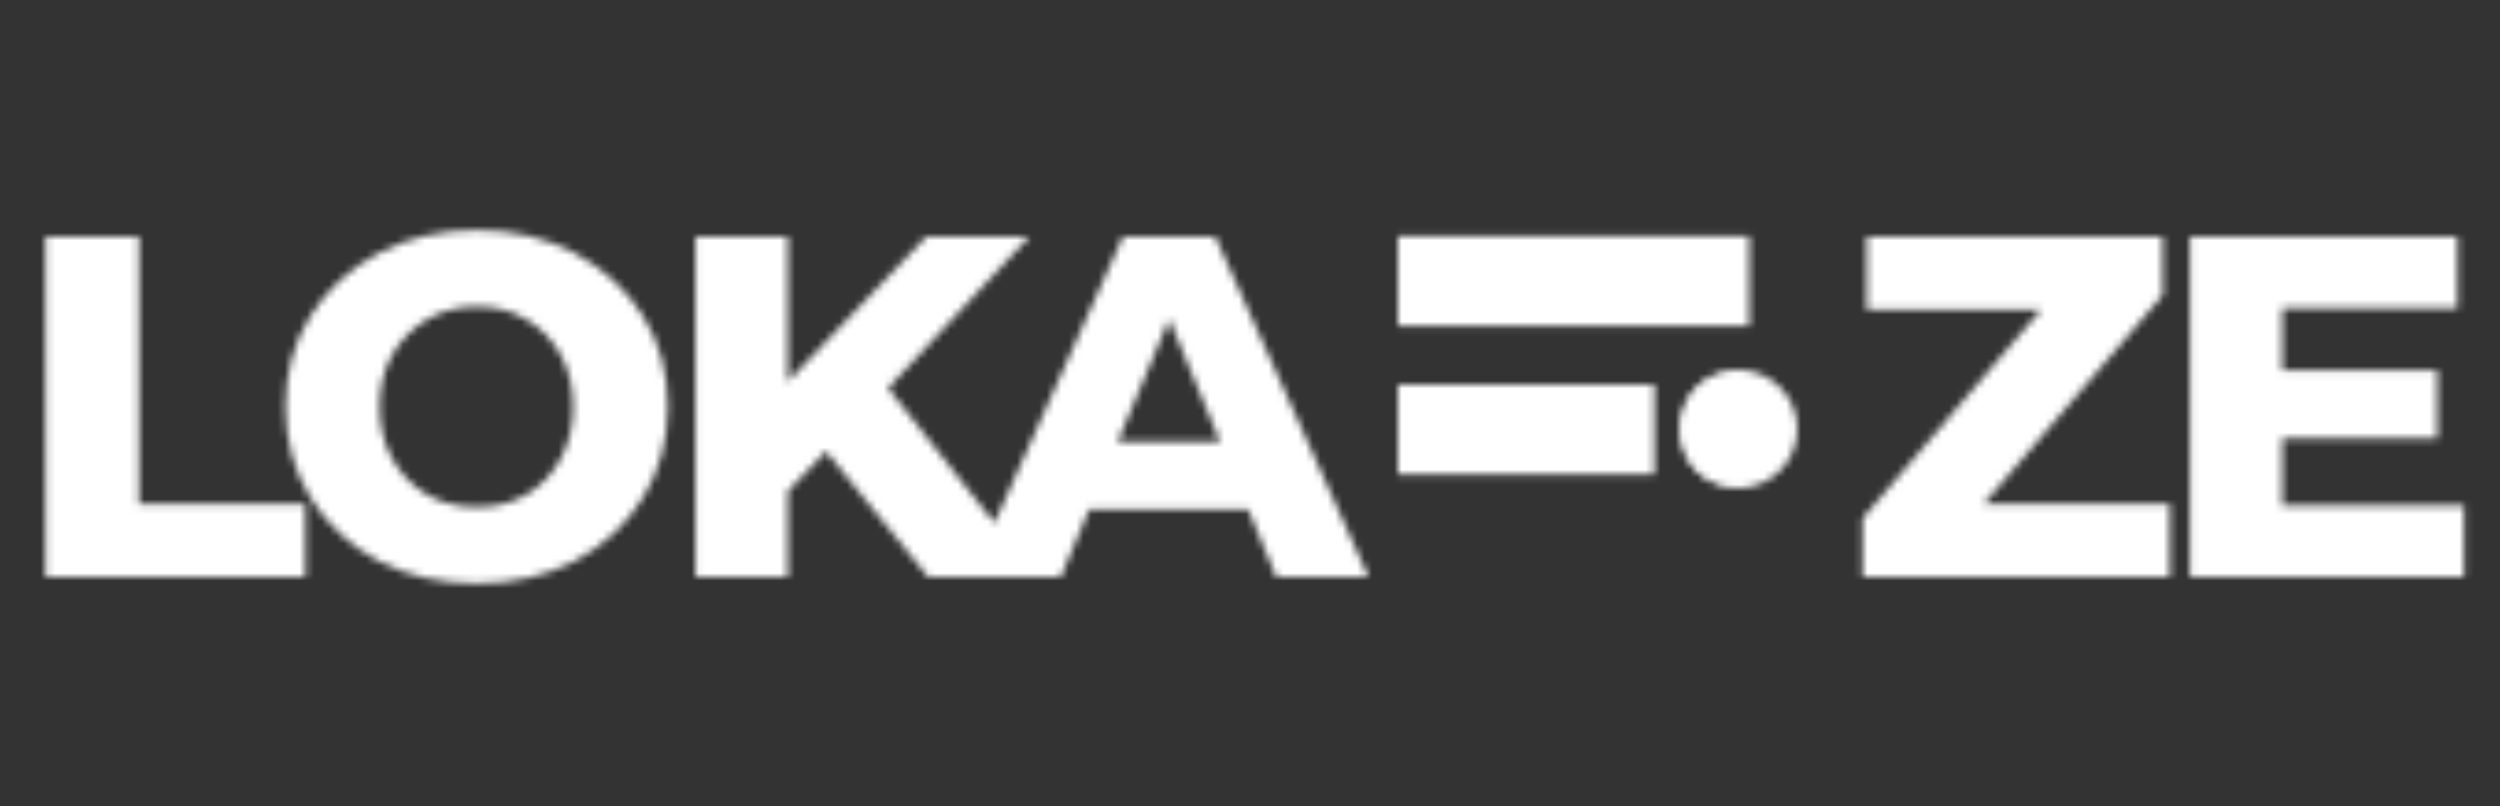 <svg width="338" height="109" viewBox="0 0 338 109" fill="none" xmlns="http://www.w3.org/2000/svg">
<rect x="0" y="0" width="338" height="109" fill="#333333" stroke="none"/>
<mask id="mask0_335_309" style="mask-type:alpha" maskUnits="userSpaceOnUse" x="0" y="0" width="338" height="109">
<path d="M6.16 78V32H18.8V68.16H41.28V78H6.16ZM64.456 78.88C59.496 78.88 55.069 77.867 51.176 75.84C47.282 73.76 44.216 70.907 41.976 67.28C39.736 63.653 38.616 59.547 38.616 54.96C38.616 50.373 39.736 46.293 41.976 42.72C44.216 39.147 47.282 36.32 51.176 34.24C55.069 32.16 59.496 31.12 64.456 31.12C69.416 31.12 73.842 32.16 77.736 34.24C81.629 36.32 84.696 39.147 86.936 42.72C89.176 46.293 90.296 50.373 90.296 54.96C90.296 59.547 89.176 63.653 86.936 67.28C84.696 70.907 81.629 73.76 77.736 75.84C73.842 77.867 69.416 78.88 64.456 78.88ZM64.456 68.56C67.016 68.56 69.256 68 71.176 66.88C73.149 65.707 74.696 64.08 75.816 62C76.936 59.92 77.496 57.6 77.496 55.04C77.496 52.373 76.936 50.027 75.816 48C74.696 45.973 73.149 44.373 71.176 43.2C69.256 42.027 67.016 41.44 64.456 41.44C61.949 41.44 59.709 42.027 57.736 43.2C55.762 44.373 54.189 45.973 53.016 48C51.896 50.027 51.336 52.347 51.336 54.96C51.336 57.573 51.896 59.92 53.016 62C54.189 64.08 55.762 65.707 57.736 66.88C59.709 68 61.949 68.56 64.456 68.56ZM105.321 67.68L104.601 53.6L125.241 32H139.161L119.161 53.44L112.121 60.56L105.321 67.68ZM94.041 78V32H106.521V78H94.041ZM125.481 78L109.881 58.8L118.121 50L140.201 78H125.481ZM131.18 78L151.82 32H164.3L185.02 78H172.54L155.98 38.08H160.22L143.42 78H131.18ZM142.46 68.88L145.74 59.76H168.46L171.74 68.88H142.46ZM251.827 78V70.08L279.667 37.52L281.107 41.84H252.387V32H292.387V39.92L264.467 72.48L263.027 68.16H293.347V78H251.827ZM307.279 50.08H329.519V59.28H307.279V50.08ZM308.559 68.32H333.119V78H296.079V32H332.239V41.68H308.559V68.32Z" fill="#2D2D2D"/>
<path d="M189 31.904L236.488 31.904V44.064L189 44.064V31.904ZM189 51.967L223.688 51.967V64.126L189 64.126V51.967ZM227.528 58.047C227.528 55.828 228.147 54.036 229.384 52.67C230.621 51.305 232.157 50.623 233.992 50.623C235.827 50.623 237.363 51.305 238.6 52.67C239.837 54.036 240.456 55.828 240.456 58.047C240.456 60.265 239.859 62.057 238.664 63.422C237.512 64.788 236.019 65.471 234.184 65.471C232.264 65.471 230.664 64.788 229.384 63.422C228.147 62.1 227.528 60.308 227.528 58.047Z" fill="#2D2D2D"/>
<circle cx="235" cy="58" r="8" fill="#FF6E7F"/>
</mask>
<g mask="url(#mask0_335_309)">
<rect x="-79" y="-3" width="526" height="136" fill="white"/>
</g>
</svg>
